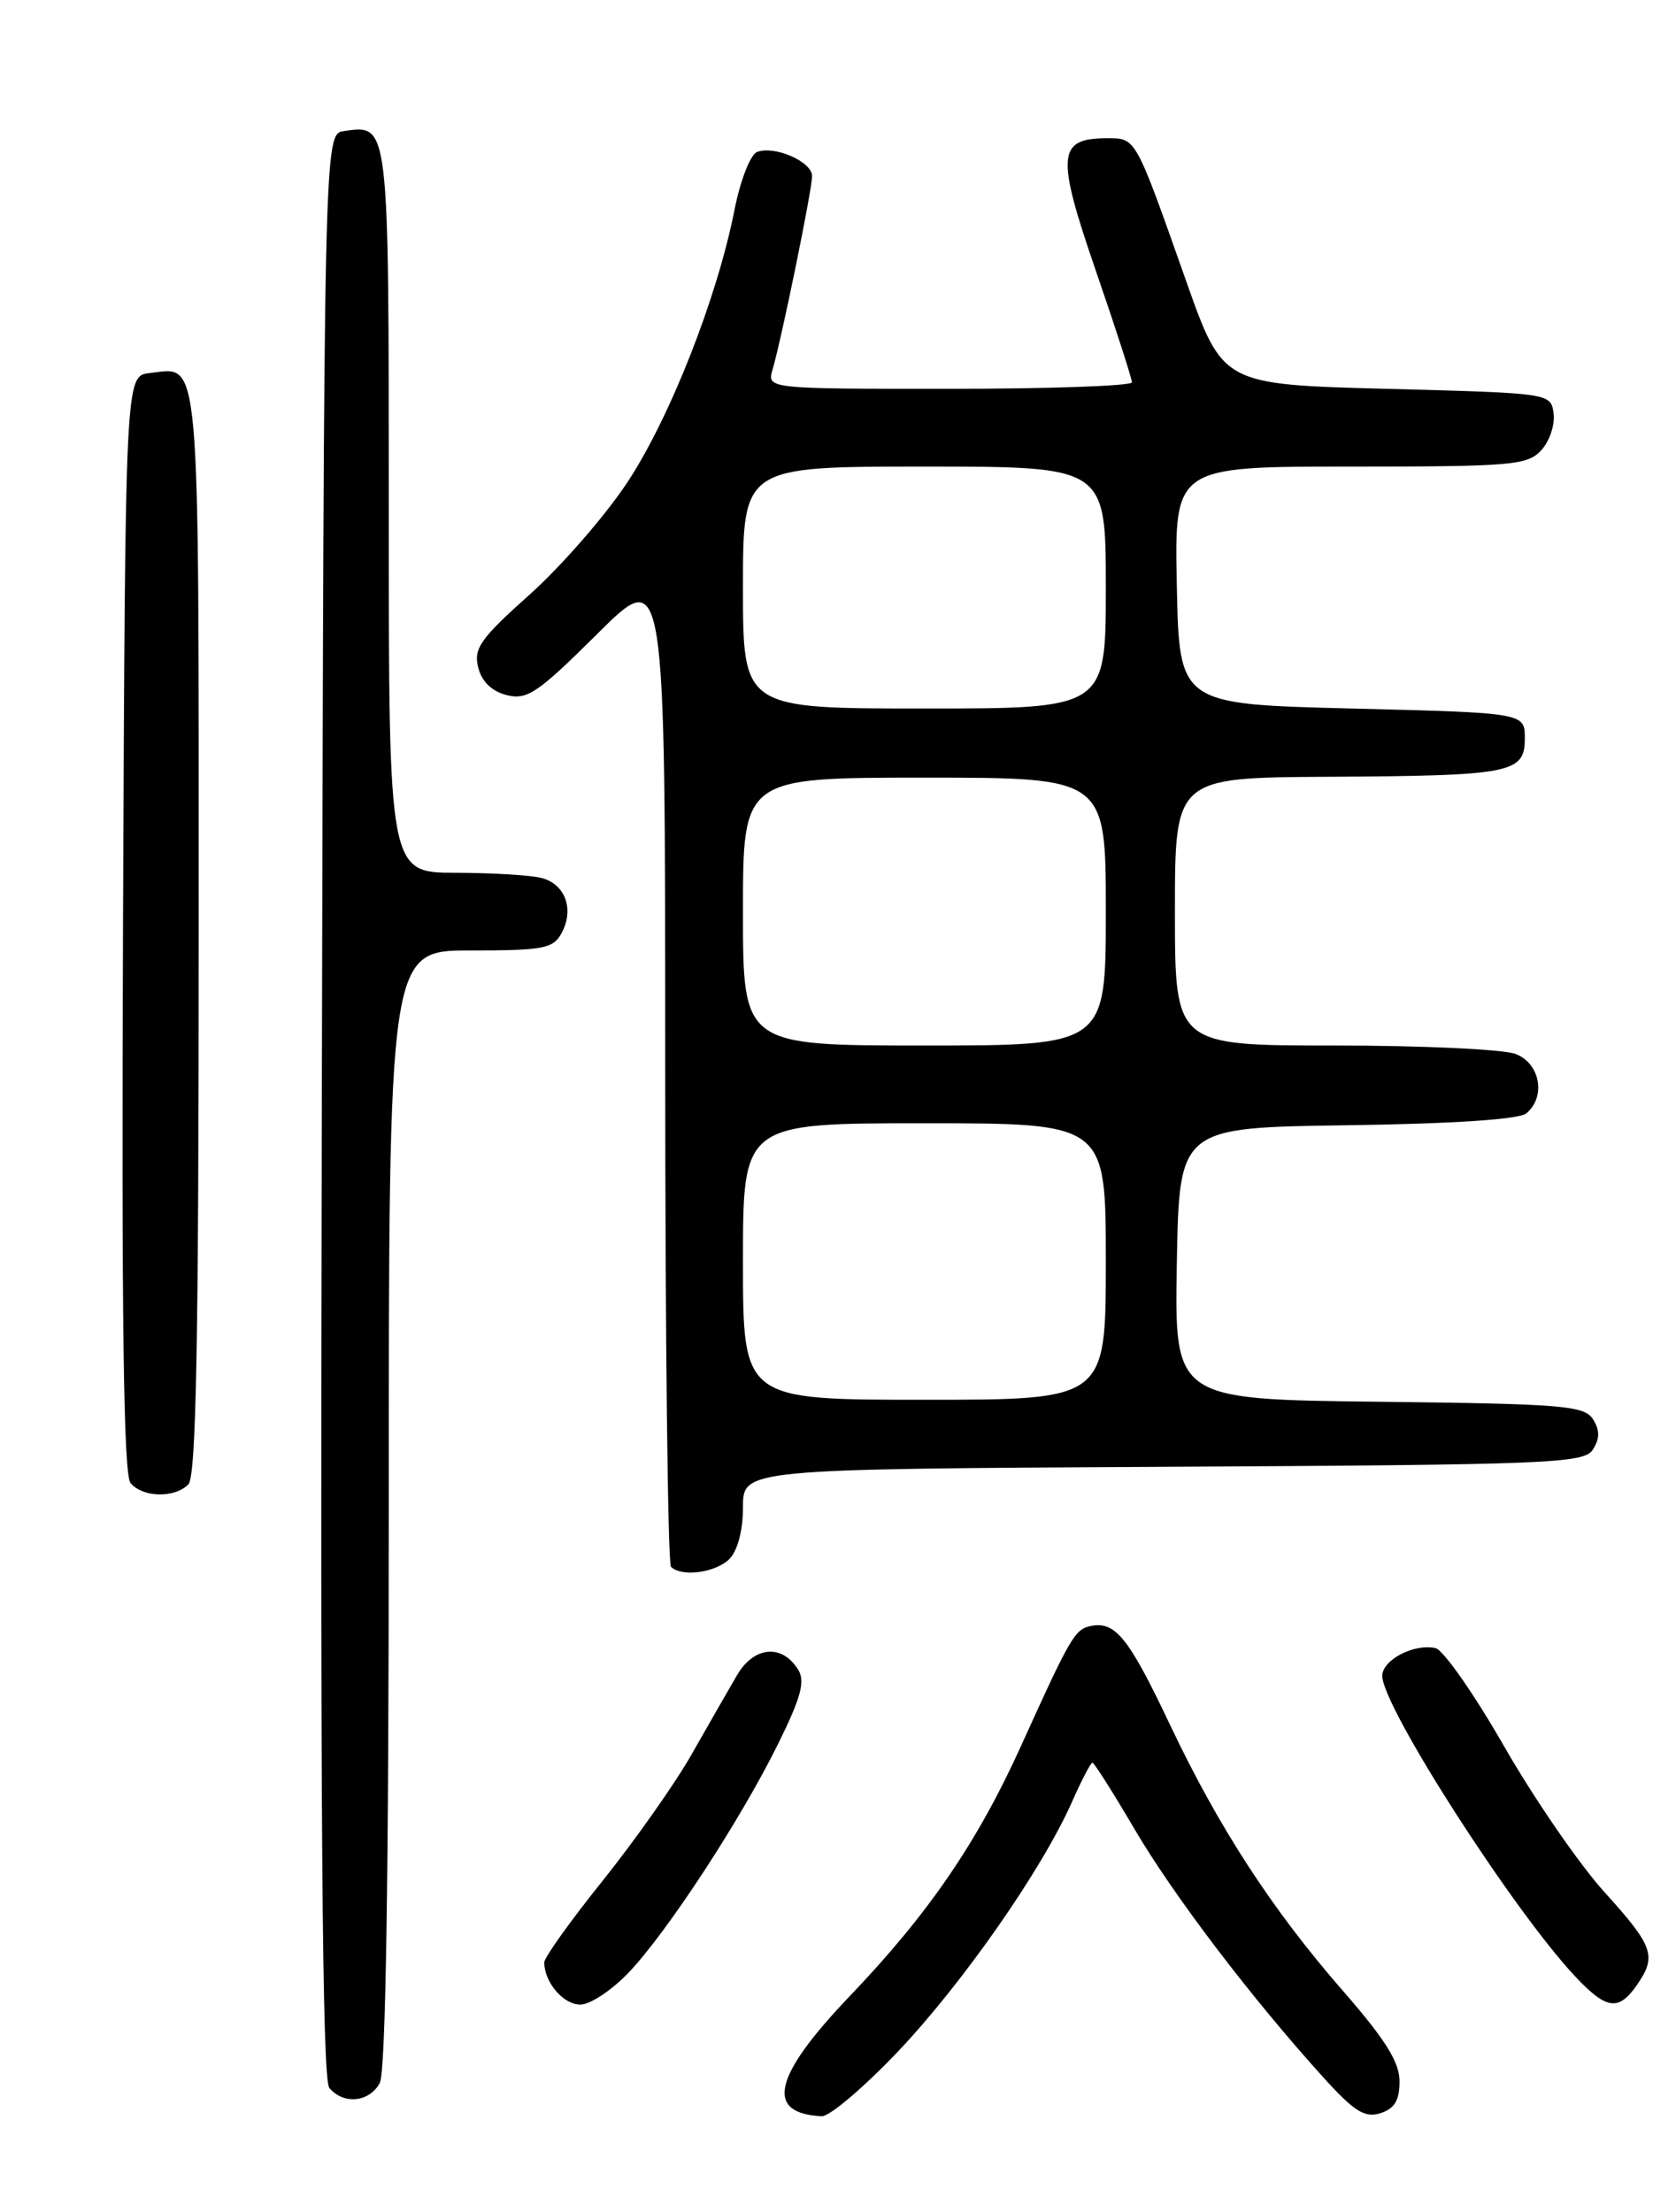 <?xml version="1.0" encoding="UTF-8" standalone="no"?>
<!DOCTYPE svg PUBLIC "-//W3C//DTD SVG 1.1//EN" "http://www.w3.org/Graphics/SVG/1.1/DTD/svg11.dtd" >
<svg xmlns="http://www.w3.org/2000/svg" xmlns:xlink="http://www.w3.org/1999/xlink" version="1.1" viewBox="0 0 194 256">
 <g >
 <path fill="currentColor"
d=" M 103.95 237.42 C 111.44 229.53 120.63 216.35 124.09 208.53 C 125.19 206.04 126.25 204.00 126.45 204.00 C 126.65 204.00 128.86 207.49 131.36 211.75 C 135.88 219.43 144.85 231.23 153.22 240.47 C 156.76 244.38 157.98 245.14 159.78 244.57 C 161.42 244.05 162.00 243.08 162.00 240.89 C 162.00 238.66 160.36 236.04 155.43 230.39 C 147.20 220.95 141.04 211.46 135.39 199.53 C 130.68 189.59 129.12 187.64 126.33 188.17 C 124.41 188.54 123.95 189.34 118.16 202.12 C 113.12 213.24 107.48 221.48 98.35 231.03 C 89.49 240.30 88.49 244.60 95.12 244.92 C 96.02 244.96 99.99 241.59 103.95 237.42 Z  M 43.96 241.07 C 44.65 239.79 45.00 217.16 45.00 174.57 C 45.00 110.00 45.00 110.00 54.46 110.00 C 62.96 110.00 64.04 109.79 65.02 107.96 C 66.48 105.23 65.44 102.35 62.72 101.62 C 61.50 101.29 57.01 101.02 52.75 101.01 C 45.00 101.00 45.00 101.00 45.00 59.12 C 45.00 13.95 45.06 14.43 39.81 15.17 C 37.50 15.50 37.50 15.50 37.25 127.89 C 37.06 210.12 37.29 240.65 38.12 241.64 C 39.75 243.61 42.76 243.31 43.96 241.07 Z  M 72.81 228.25 C 77.33 223.47 85.82 210.46 90.12 201.72 C 92.74 196.41 93.22 194.57 92.38 193.22 C 90.49 190.21 87.24 190.53 85.28 193.93 C 84.30 195.61 81.93 199.74 80.02 203.10 C 78.11 206.46 73.49 213.00 69.77 217.65 C 66.05 222.29 63.00 226.54 63.00 227.11 C 63.00 229.41 65.20 232.00 67.17 232.00 C 68.32 232.00 70.86 230.31 72.81 228.25 Z  M 189.44 229.78 C 191.81 226.39 191.43 225.29 185.70 218.96 C 182.78 215.73 177.57 208.15 174.10 202.10 C 170.64 196.06 167.07 190.95 166.16 190.74 C 163.66 190.19 160.00 192.11 160.00 193.96 C 160.00 197.51 175.14 221.09 182.34 228.75 C 185.94 232.58 187.34 232.78 189.44 229.78 Z  M 84.43 180.43 C 85.38 179.47 86.00 177.12 86.00 174.44 C 86.00 170.02 86.00 170.02 134.64 169.76 C 179.71 169.52 183.36 169.37 184.39 167.75 C 185.19 166.47 185.19 165.53 184.39 164.25 C 183.39 162.68 180.89 162.47 159.62 162.23 C 135.95 161.96 135.95 161.96 136.22 146.23 C 136.50 130.50 136.50 130.50 155.92 130.23 C 168.19 130.06 175.84 129.55 176.67 128.86 C 178.98 126.94 178.28 123.06 175.43 121.98 C 174.02 121.44 164.57 121.00 154.43 121.00 C 136.00 121.00 136.00 121.00 136.00 105.50 C 136.00 90.00 136.00 90.00 153.75 89.90 C 174.99 89.78 176.50 89.49 176.50 85.45 C 176.50 82.50 176.50 82.50 156.50 82.00 C 136.50 81.50 136.50 81.50 136.22 67.75 C 135.94 54.00 135.94 54.00 156.32 54.00 C 175.13 54.00 176.82 53.85 178.43 52.08 C 179.38 51.03 180.01 49.12 179.83 47.83 C 179.50 45.50 179.47 45.50 160.52 45.00 C 141.53 44.50 141.53 44.50 137.29 32.50 C 131.37 15.74 131.52 16.00 128.14 16.00 C 122.39 16.00 122.22 17.91 126.84 31.32 C 129.15 38.02 131.03 43.84 131.02 44.25 C 131.01 44.66 121.50 45.00 109.88 45.00 C 88.77 45.00 88.77 45.00 89.43 42.75 C 90.48 39.19 94.00 21.96 94.00 20.38 C 94.00 18.71 89.65 16.81 87.63 17.59 C 86.86 17.88 85.69 20.89 85.02 24.28 C 83.02 34.47 77.50 48.48 72.56 55.91 C 70.00 59.76 64.94 65.56 61.31 68.81 C 55.60 73.91 54.80 75.05 55.35 77.24 C 55.76 78.89 56.92 80.01 58.66 80.45 C 61.02 81.04 62.25 80.21 69.17 73.33 C 77.00 65.55 77.00 65.55 77.00 123.11 C 77.00 154.76 77.30 180.97 77.67 181.33 C 78.88 182.55 82.83 182.02 84.43 180.43 Z  M 21.80 171.80 C 22.71 170.89 23.00 155.34 23.00 107.92 C 23.00 39.52 23.26 42.50 17.31 43.18 C 14.50 43.50 14.50 43.50 14.24 106.89 C 14.06 152.88 14.30 170.65 15.11 171.64 C 16.51 173.32 20.19 173.41 21.80 171.80 Z  M 86.00 146.00 C 86.00 130.00 86.00 130.00 107.00 130.00 C 128.00 130.00 128.00 130.00 128.00 146.00 C 128.00 162.00 128.00 162.00 107.00 162.00 C 86.00 162.00 86.00 162.00 86.00 146.00 Z  M 86.00 105.50 C 86.00 90.00 86.00 90.00 107.00 90.00 C 128.00 90.00 128.00 90.00 128.00 105.50 C 128.00 121.00 128.00 121.00 107.00 121.00 C 86.00 121.00 86.00 121.00 86.00 105.50 Z  M 86.00 68.00 C 86.00 54.00 86.00 54.00 107.00 54.00 C 128.00 54.00 128.00 54.00 128.00 68.00 C 128.00 82.00 128.00 82.00 107.00 82.00 C 86.00 82.00 86.00 82.00 86.00 68.00 Z "/>
</g>
</svg>